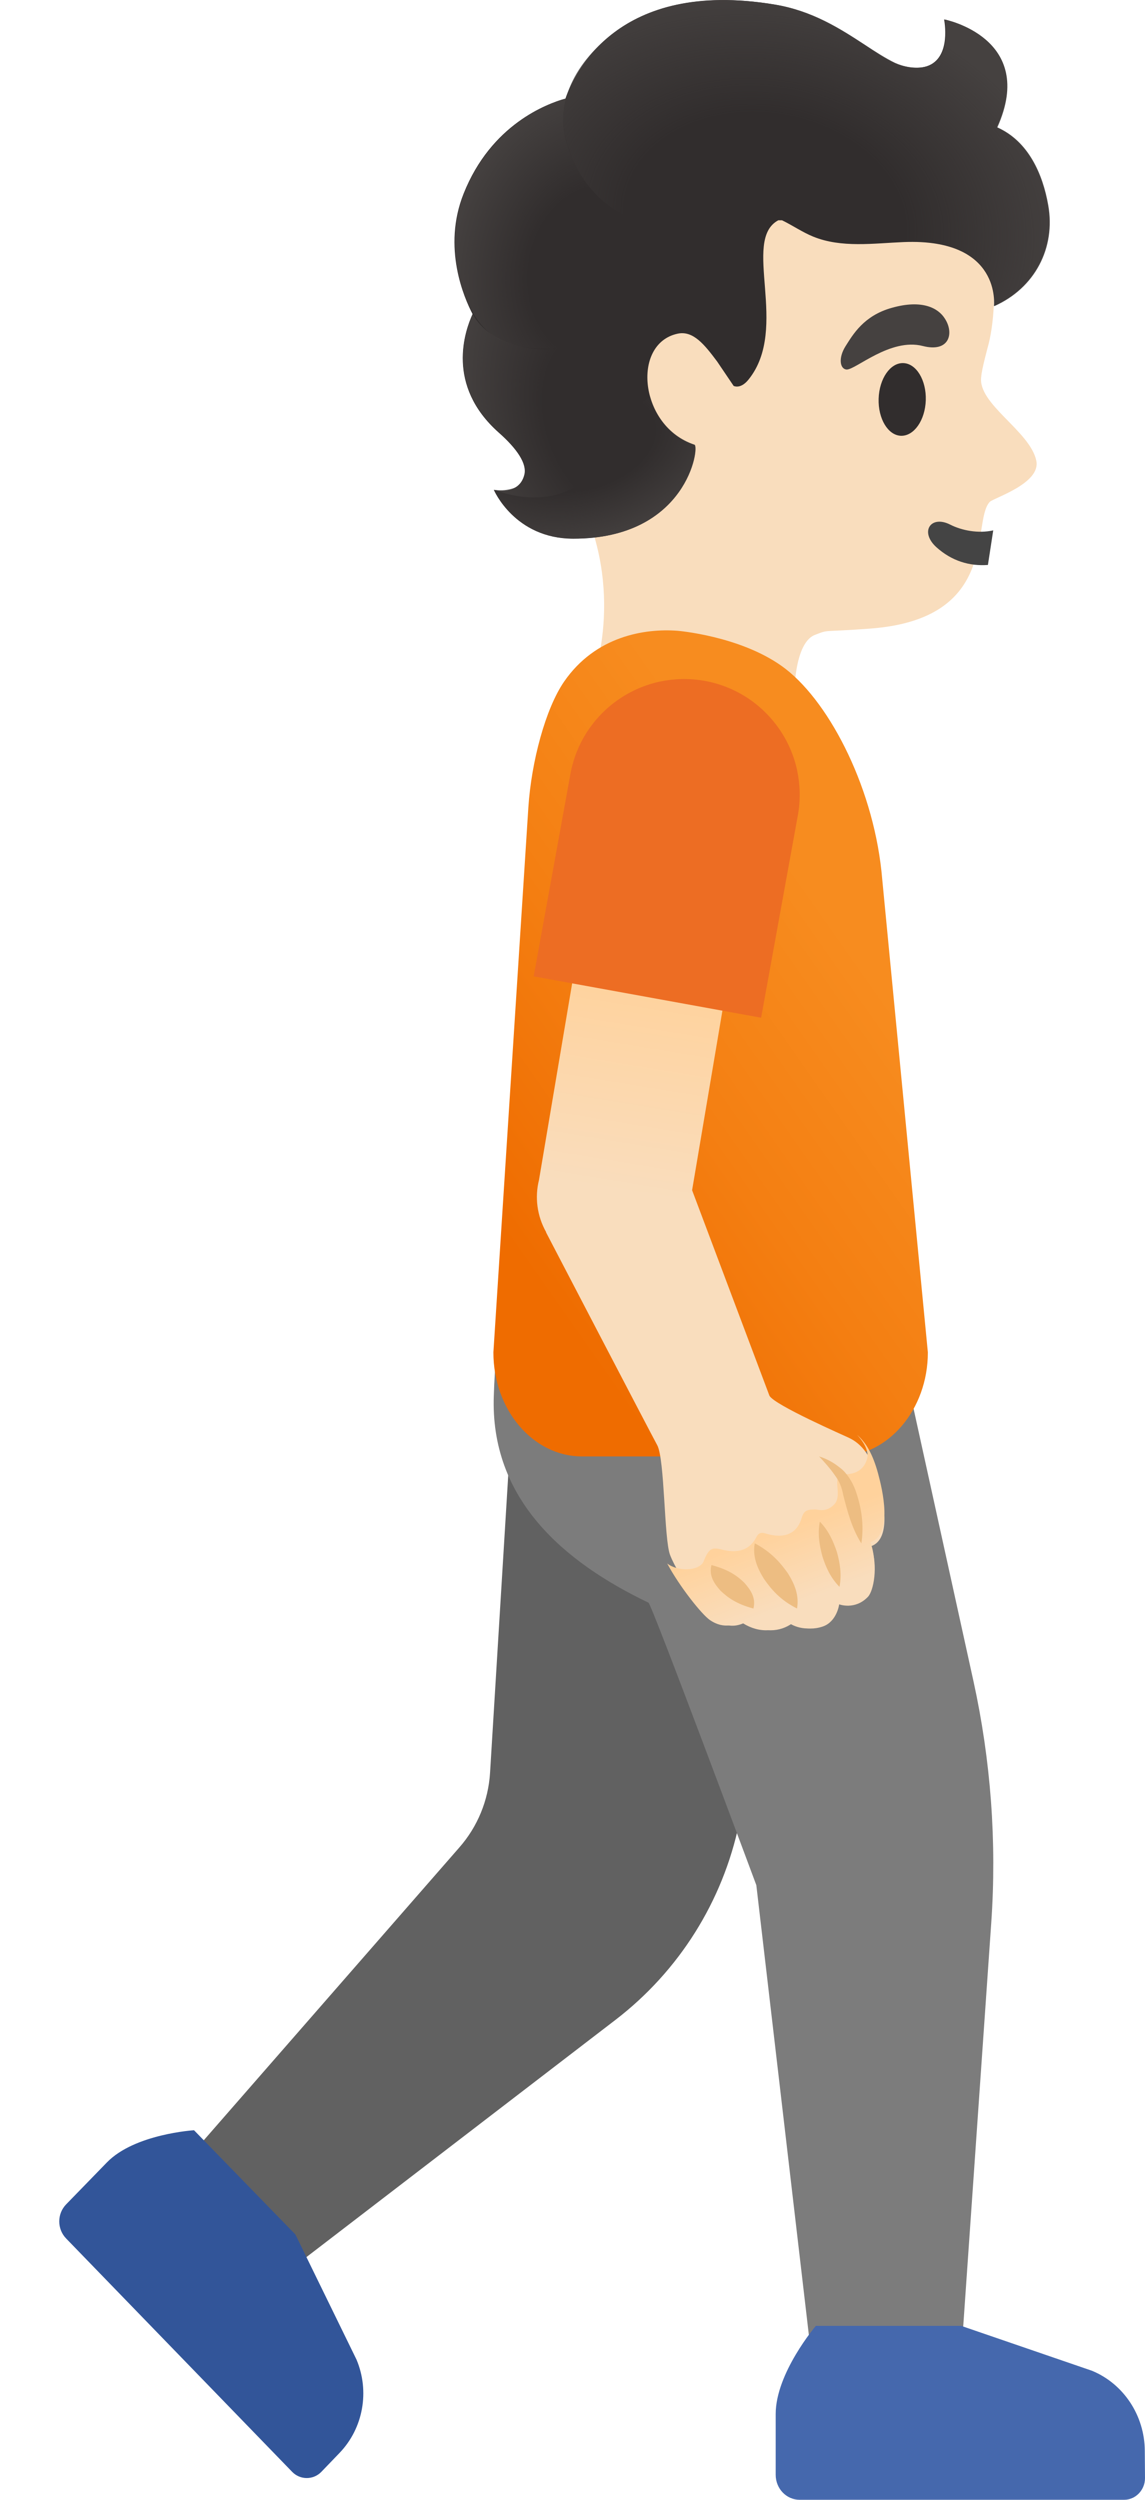 <svg width="11" height="24" viewBox="0 0 11 24" fill="none" xmlns="http://www.w3.org/2000/svg">
<g id="Group 33288">
<path id="Vector" d="M5.097 1.737C5.606 0.92 6.761 0.284 7.716 0.441C8.788 0.616 9.362 1.381 9.514 2.351C9.569 2.704 9.559 3.054 9.498 3.301C9.49 3.331 9.431 3.547 9.427 3.615C9.386 3.877 9.897 4.137 9.956 4.424C10.001 4.642 9.544 4.781 9.508 4.819C9.329 5.014 9.611 5.942 8.36 6.035C7.879 6.071 7.972 6.041 7.83 6.095C7.609 6.18 7.629 6.763 7.629 6.763C7.629 6.763 7.505 7.725 6.678 7.47C5.732 7.18 5.696 6.516 5.696 6.516C5.696 6.516 6.047 5.59 5.483 4.628C5.034 3.859 4.769 2.263 5.097 1.737Z" fill="#F9DDBD"/>
<path id="Vector_2" d="M9.491 5.424C9.315 5.437 9.143 5.387 8.994 5.252C8.833 5.104 8.943 4.942 9.129 5.037C9.242 5.094 9.399 5.124 9.542 5.092L9.491 5.424Z" fill="#444444"/>
<path id="Vector_3" d="M8.656 4.184C8.531 4.18 8.435 4.02 8.441 3.828C8.447 3.635 8.553 3.482 8.678 3.486C8.803 3.49 8.9 3.65 8.894 3.842C8.888 4.035 8.781 4.187 8.656 4.184Z" fill="#312D2D"/>
<path id="Vector_4" d="M8.866 3.322C9.119 3.387 9.169 3.201 9.078 3.06C9.013 2.955 8.856 2.874 8.569 2.955C8.297 3.03 8.193 3.214 8.123 3.324C8.053 3.435 8.068 3.541 8.132 3.548C8.218 3.553 8.553 3.241 8.866 3.322Z" fill="#454140"/>
<path id="Vector_5" d="M1.605 20.952L4.412 17.738C4.588 17.538 4.692 17.285 4.708 17.019L4.983 12.522L8.075 12.864L7.101 17.504C6.944 18.255 6.523 18.923 5.916 19.39L2.627 21.913L1.605 20.952Z" fill="#616161"/>
<path id="Vector_6" d="M4.918 11.687L8.444 12.012L9.352 16.14C9.519 16.901 9.577 17.684 9.523 18.461L9.196 23.165H7.858L7.266 18.099C7.266 18.099 6.262 15.403 6.23 15.387C5.413 14.996 4.707 14.391 4.744 13.397C4.762 12.826 4.854 12.251 4.918 11.687Z" fill="#7C7C7C"/>
<path id="Vector_7" d="M5.592 13.983H8.06C8.53 13.983 8.914 13.535 8.914 12.984L8.468 8.363C8.377 7.519 7.944 6.701 7.508 6.393C7.1 6.104 6.509 6.056 6.509 6.056C6.192 6.032 5.721 6.108 5.42 6.543C5.24 6.804 5.105 7.313 5.076 7.751L4.74 12.984C4.74 13.537 5.122 13.983 5.592 13.983Z" fill="url(#paint0_linear_373_2506)"/>
<path id="Vector_8" d="M5.178 11.329L5.646 8.556L7.096 8.782L6.649 11.427L7.392 13.4C7.44 13.49 8.112 13.783 8.153 13.803C8.282 13.863 8.372 13.981 8.438 14.216C8.478 14.36 8.578 14.773 8.368 14.845C8.438 15.036 8.393 15.275 8.338 15.331C8.214 15.461 8.062 15.403 8.062 15.403C8.062 15.403 8.041 15.569 7.904 15.616C7.733 15.674 7.614 15.583 7.614 15.583C7.554 15.627 7.481 15.652 7.404 15.652C7.313 15.652 7.232 15.617 7.169 15.573C7.13 15.589 7.022 15.652 6.884 15.557C6.797 15.497 6.522 15.15 6.437 14.928C6.379 14.775 6.387 14.009 6.314 13.875C6.241 13.741 5.245 11.83 5.245 11.83H5.247C5.158 11.672 5.137 11.493 5.178 11.329Z" fill="url(#paint1_linear_373_2506)"/>
<path id="Vector_9" d="M6.761 14.988C6.81 14.862 6.843 14.854 6.934 14.877C7.057 14.908 7.191 14.904 7.267 14.757C7.284 14.721 7.31 14.709 7.349 14.721C7.481 14.763 7.646 14.765 7.702 14.572C7.724 14.501 7.754 14.492 7.834 14.492C7.86 14.492 7.936 14.524 8.014 14.444C8.1 14.354 7.984 14.173 8.094 14.156C8.126 14.152 8.282 14.169 8.33 14.007C8.36 13.902 8.235 13.776 8.232 13.774C8.319 13.847 8.386 13.963 8.436 14.148C8.477 14.299 8.581 14.732 8.362 14.807C8.436 15.007 8.388 15.257 8.332 15.316C8.202 15.452 8.044 15.391 8.044 15.391C8.044 15.391 8.023 15.566 7.88 15.614C7.702 15.675 7.579 15.581 7.579 15.581C7.516 15.627 7.44 15.652 7.36 15.652C7.265 15.652 7.181 15.616 7.116 15.57C7.074 15.587 6.962 15.652 6.819 15.553C6.743 15.501 6.529 15.234 6.41 15.011C6.516 15.093 6.724 15.083 6.761 14.988Z" fill="url(#paint2_linear_373_2506)"/>
<path id="Vector_10" d="M7.682 24C7.556 24 7.452 23.894 7.452 23.76V23.177C7.452 22.782 7.838 22.33 7.838 22.33H9.234L10.49 22.761C10.794 22.886 10.996 23.19 10.998 23.529L11 23.792C11 23.906 10.91 24 10.8 24H7.682Z" fill="#4568AD"/>
<path id="Vector_11" d="M0.636 21.492C0.547 21.401 0.547 21.254 0.636 21.163L1.027 20.761C1.293 20.487 1.864 20.452 1.864 20.452L2.838 21.453L3.425 22.654C3.553 22.958 3.49 23.312 3.263 23.549L3.087 23.732C3.01 23.811 2.884 23.811 2.807 23.732L0.636 21.492Z" fill="#325599"/>
<path id="Vector_12" d="M6.835 15.026C6.81 15.124 6.856 15.198 6.921 15.271C6.992 15.339 7.078 15.401 7.238 15.443C7.263 15.345 7.217 15.271 7.153 15.198C7.085 15.13 6.996 15.068 6.835 15.026Z" fill="#EDBD82"/>
<path id="Vector_13" d="M7.251 14.817C7.228 14.942 7.274 15.053 7.339 15.158C7.411 15.261 7.496 15.362 7.657 15.443C7.679 15.316 7.634 15.208 7.568 15.103C7.496 15.002 7.408 14.9 7.251 14.817Z" fill="#EDBD82"/>
<path id="Vector_14" d="M7.876 14.609C7.853 14.729 7.873 14.838 7.901 14.943C7.934 15.046 7.978 15.147 8.065 15.235C8.088 15.114 8.069 15.005 8.04 14.9C8.005 14.797 7.961 14.696 7.876 14.609Z" fill="#EDBD82"/>
<path id="Vector_15" d="M7.869 13.983C7.922 14.039 7.974 14.097 8.017 14.159C8.064 14.221 8.087 14.277 8.102 14.358C8.142 14.511 8.182 14.671 8.275 14.818C8.303 14.637 8.275 14.468 8.218 14.306C8.189 14.227 8.132 14.136 8.069 14.091C8.005 14.039 7.938 14.004 7.869 13.983Z" fill="#EDBD82"/>
<g id="Group">
<path id="Vector_16" d="M7.312 9.771L5.127 9.374L5.48 7.431C5.506 7.288 5.56 7.151 5.639 7.028C5.718 6.906 5.82 6.8 5.94 6.717C6.06 6.634 6.195 6.575 6.338 6.544C6.48 6.514 6.627 6.511 6.771 6.537C6.914 6.563 7.051 6.617 7.174 6.696C7.296 6.775 7.402 6.878 7.485 6.997C7.568 7.117 7.627 7.252 7.658 7.395C7.688 7.538 7.691 7.685 7.665 7.828L7.312 9.771Z" fill="#ED6D23"/>
</g>
<g id="Group_2">
<path id="Vector_17" d="M4.454 1.859C4.718 1.195 5.255 0.995 5.432 0.947C5.514 0.706 5.931 -0.206 7.437 0.043C7.803 0.103 8.072 0.277 8.309 0.431C8.409 0.498 8.505 0.562 8.595 0.604C8.669 0.638 8.798 0.67 8.904 0.636C9.146 0.556 9.07 0.187 9.07 0.187C9.07 0.187 9.96 0.363 9.577 1.223C9.876 1.356 10.014 1.672 10.067 1.971C10.139 2.378 9.94 2.765 9.549 2.939C9.549 2.939 9.628 2.286 8.683 2.324C8.391 2.336 8.084 2.382 7.813 2.272C7.709 2.23 7.613 2.163 7.513 2.115H7.477C7.12 2.306 7.589 3.15 7.192 3.643C7.114 3.741 7.048 3.705 7.048 3.705L6.889 3.47C6.769 3.31 6.659 3.17 6.508 3.204C6.063 3.302 6.144 4.096 6.671 4.27C6.723 4.288 6.601 5.172 5.508 5.172C4.943 5.172 4.744 4.703 4.744 4.703C4.744 4.703 4.985 4.763 5.037 4.559C5.065 4.453 4.967 4.308 4.79 4.152C4.281 3.699 4.466 3.178 4.54 3.015C4.46 2.863 4.247 2.378 4.454 1.859Z" fill="#312D2D"/>
<path id="Vector_18" d="M4.542 3.014C4.532 2.995 4.7 3.416 5.422 3.346C5.718 3.346 6.131 4.062 5.698 4.535C5.314 4.952 4.746 4.701 4.746 4.701C4.746 4.701 4.824 4.723 4.939 4.685C5.013 4.659 5.039 4.563 5.039 4.557C5.067 4.451 4.969 4.306 4.792 4.15C4.283 3.695 4.468 3.176 4.542 3.014Z" fill="url(#paint3_radial_373_2506)"/>
<path id="Vector_19" d="M4.457 1.859C4.595 1.51 4.85 1.216 5.187 1.045C5.235 1.021 5.355 0.963 5.437 0.947C5.397 1.101 5.401 1.268 5.467 1.438C5.469 1.444 5.546 1.699 5.764 1.901C5.606 2.122 5.525 2.388 5.449 2.651C5.383 2.879 5.319 3.132 5.421 3.346C5.283 3.338 5.062 3.377 4.82 3.268C4.587 3.164 4.465 2.895 4.409 2.655C4.347 2.392 4.357 2.114 4.457 1.859Z" fill="url(#paint4_radial_373_2506)"/>
<path id="Vector_20" d="M5.469 1.44C5.294 0.993 5.541 0.58 5.912 0.305C6.349 -0.017 6.922 -0.042 7.439 0.043C7.806 0.103 8.075 0.277 8.311 0.432C8.413 0.498 8.51 0.56 8.6 0.604C8.674 0.638 8.802 0.67 8.909 0.636C9.151 0.556 9.075 0.187 9.075 0.187C9.075 0.187 9.965 0.363 9.582 1.223C9.881 1.356 10.019 1.672 10.071 1.971C10.143 2.378 9.945 2.765 9.554 2.939C9.554 2.939 9.632 2.286 8.688 2.324C8.395 2.336 8.089 2.382 7.818 2.272C7.578 2.176 7.497 2.045 7.227 2.059C6.936 2.075 6.549 2.186 6.25 2.139C5.647 2.047 5.471 1.448 5.469 1.44Z" fill="url(#paint5_radial_373_2506)"/>
<path id="Vector_21" d="M5.697 4.535C5.891 4.329 5.943 3.988 6.248 3.808C6.304 4.006 6.446 4.192 6.673 4.269C6.725 4.287 6.603 5.171 5.51 5.171C4.945 5.171 4.746 4.702 4.746 4.702C4.746 4.702 5.306 4.95 5.697 4.535Z" fill="url(#paint6_radial_373_2506)"/>
</g>
</g>
<defs>
<linearGradient id="paint0_linear_373_2506" x1="8.292" y1="9.228" x2="4.737" y2="11.724" gradientUnits="userSpaceOnUse">
<stop stop-color="#F78C1F"/>
<stop offset="0.482" stop-color="#F47F12"/>
<stop offset="1" stop-color="#EF6C00"/>
</linearGradient>
<linearGradient id="paint1_linear_373_2506" x1="6.76" y1="13.352" x2="7.378" y2="9.591" gradientUnits="userSpaceOnUse">
<stop offset="0.461" stop-color="#F9DDBD"/>
<stop offset="1" stop-color="#FFD29C"/>
</linearGradient>
<linearGradient id="paint2_linear_373_2506" x1="7.961" y1="15.925" x2="7.499" y2="14.686" gradientUnits="userSpaceOnUse">
<stop offset="0.456" stop-color="#F9DDBD"/>
<stop offset="1" stop-color="#FFD29C"/>
</linearGradient>
<radialGradient id="paint3_radial_373_2506" cx="0" cy="0" r="1" gradientUnits="userSpaceOnUse" gradientTransform="translate(5.906 4.057) rotate(159.738) scale(1.428 2.056)">
<stop offset="0.45" stop-color="#454140" stop-opacity="0"/>
<stop offset="1" stop-color="#454140"/>
</radialGradient>
<radialGradient id="paint4_radial_373_2506" cx="0" cy="0" r="1" gradientUnits="userSpaceOnUse" gradientTransform="translate(5.737 2.618) rotate(-172.276) scale(1.447 1.826)">
<stop offset="0.45" stop-color="#454140" stop-opacity="0"/>
<stop offset="1" stop-color="#454140"/>
</radialGradient>
<radialGradient id="paint5_radial_373_2506" cx="0" cy="0" r="1" gradientUnits="userSpaceOnUse" gradientTransform="translate(7.35 2.118) rotate(-171.176) scale(2.979 2.239)">
<stop offset="0.45" stop-color="#454140" stop-opacity="0"/>
<stop offset="1" stop-color="#454140"/>
</radialGradient>
<radialGradient id="paint6_radial_373_2506" cx="0" cy="0" r="1" gradientUnits="userSpaceOnUse" gradientTransform="translate(5.575 4.232) rotate(165.741) scale(1.604 1.031)">
<stop offset="0.45" stop-color="#454140" stop-opacity="0"/>
<stop offset="1" stop-color="#454140"/>
</radialGradient>
</defs>
</svg>
